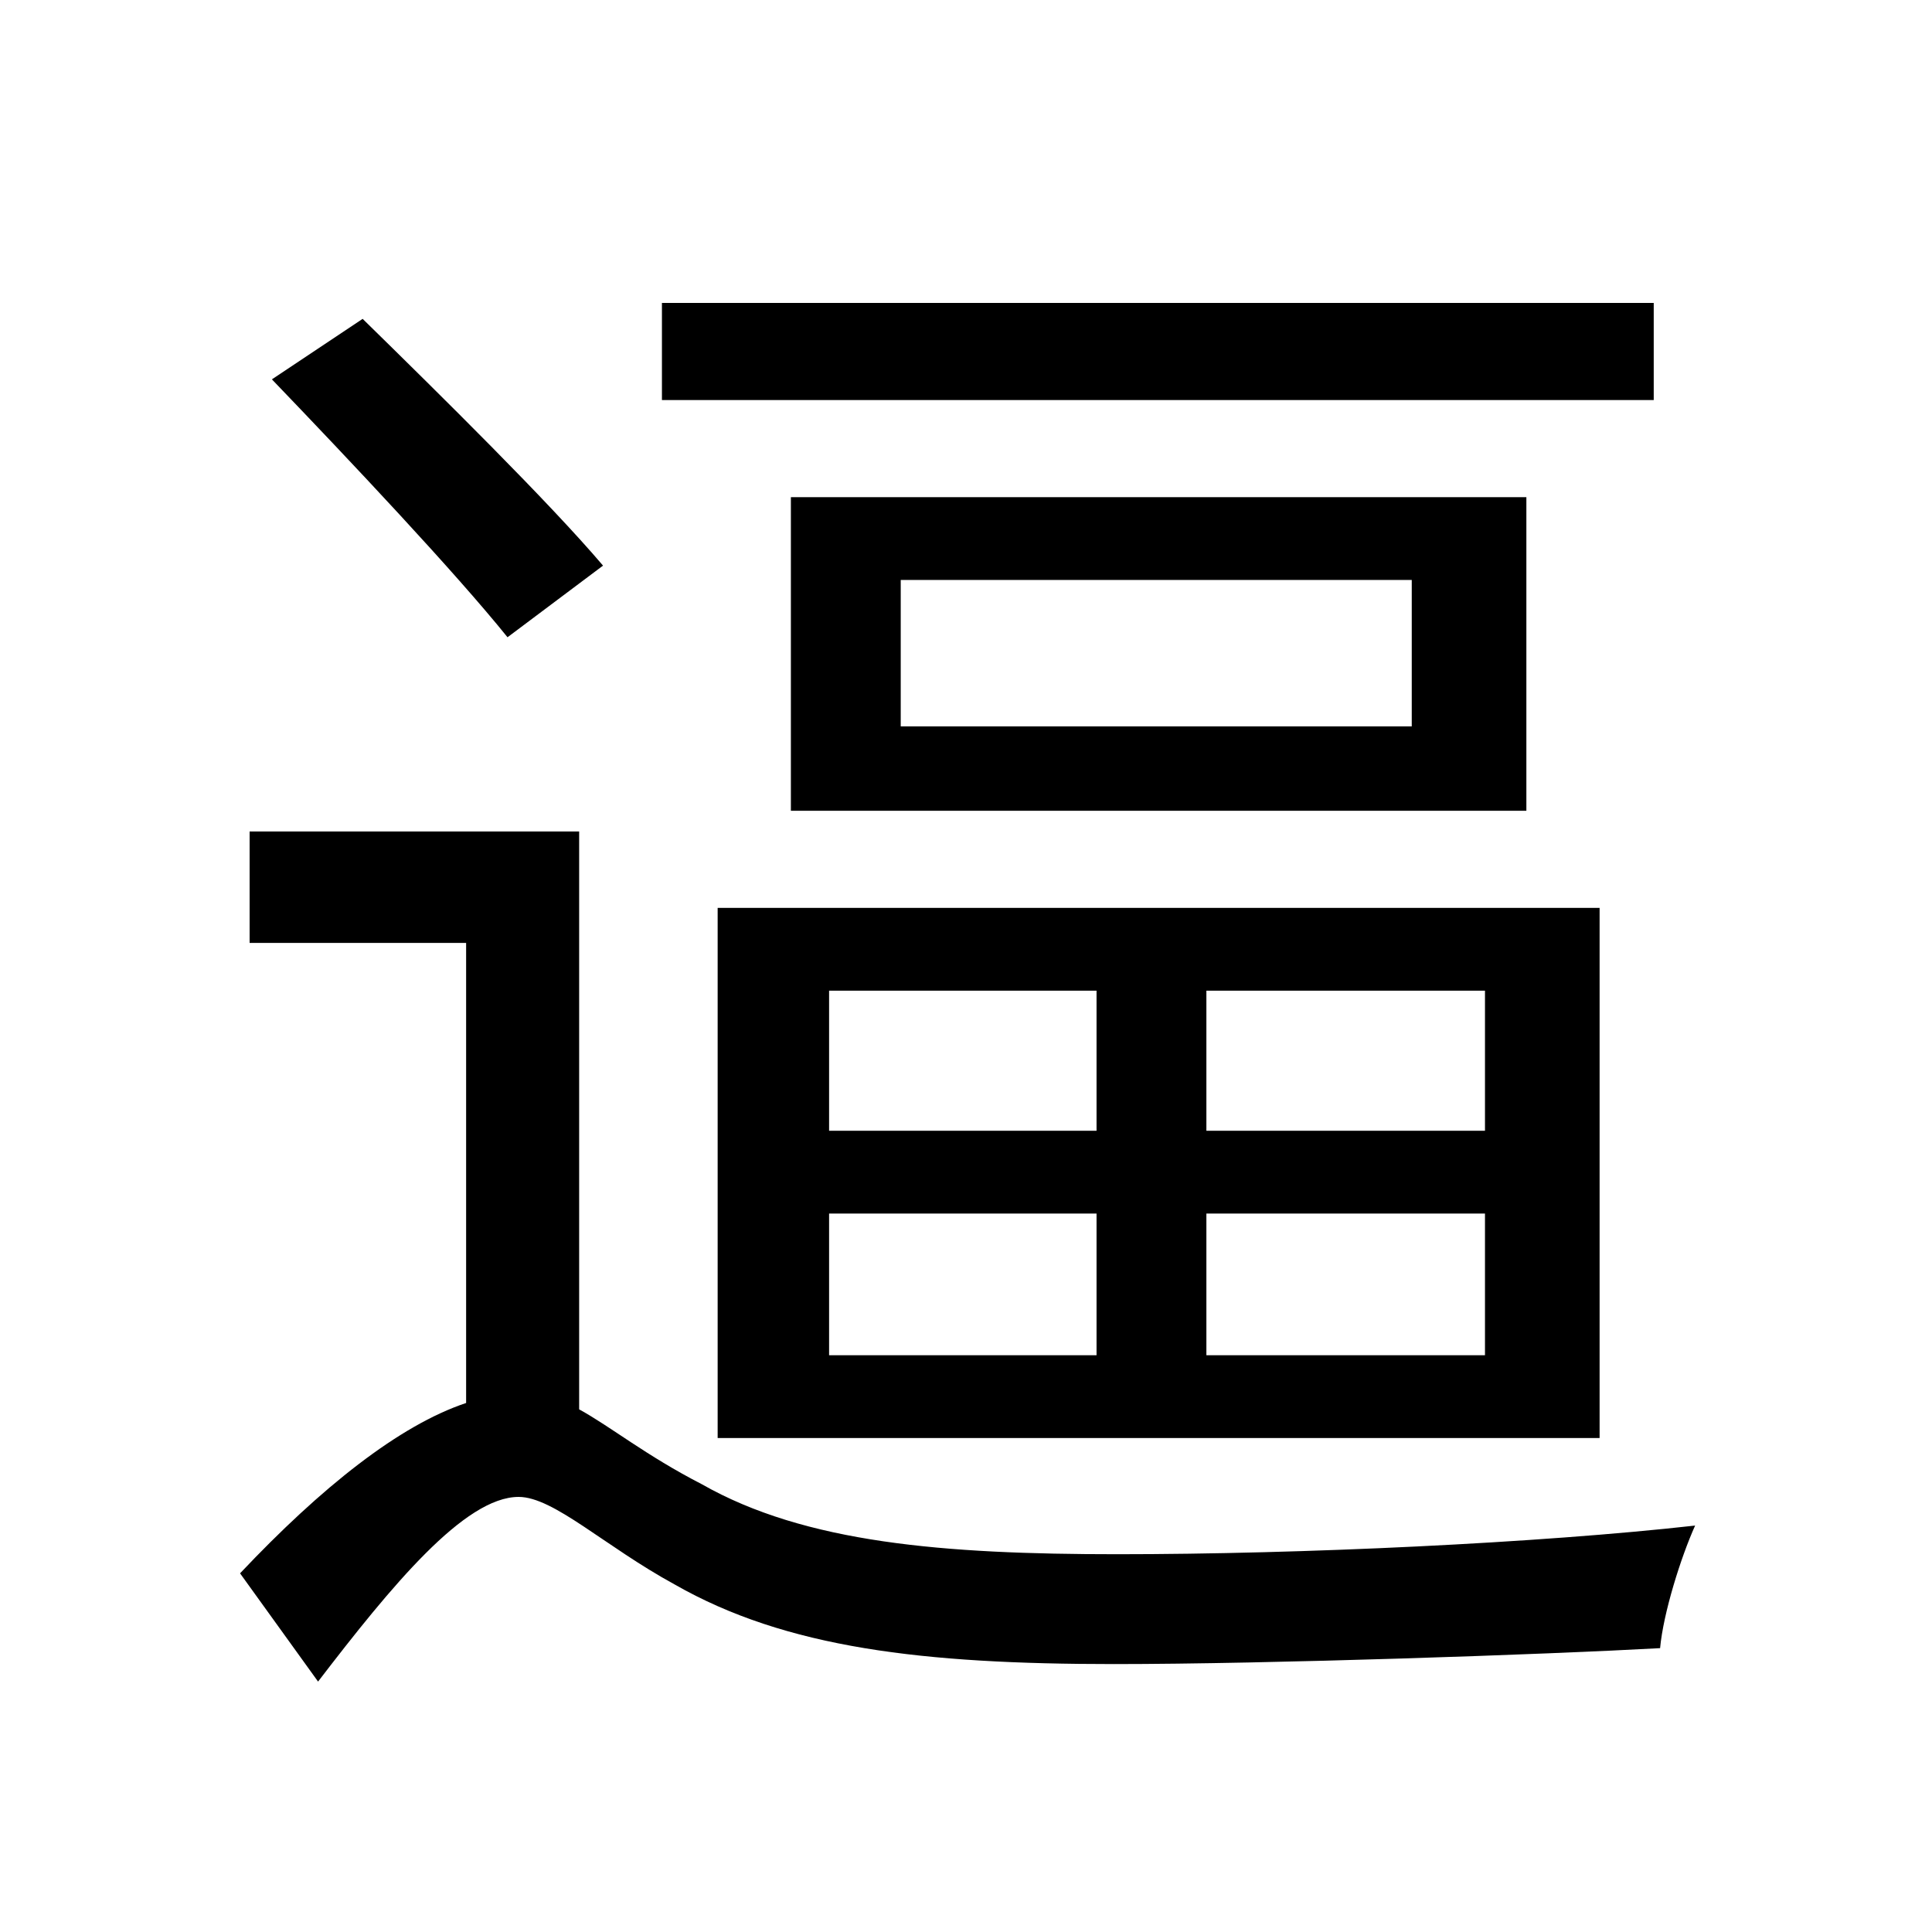<svg viewBox="0 0 500 500" fill="none" xmlns="http://www.w3.org/2000/svg">
<path d="M70.368 98.176C90.556 119.188 117.748 148.028 131.344 164.92L156.064 146.38C142.056 129.9 114.04 102.296 93.852 82.52L70.368 98.176ZM233.108 150.088H365.36V187.992H233.108V150.088ZM204.68 128.664V209.828H395.024V128.664H204.68ZM171.308 78.4V103.532H427.984V78.4H171.308ZM185.728 234.96V372.156H413.976V234.96H185.728ZM149.884 215.184H64.6V244.024H120.632V363.092C103.328 368.86 83.14 384.928 62.128 407.176L82.316 435.192C101.268 410.472 120.22 387.4 134.228 387.4C143.292 387.4 156.476 400.172 174.604 410.06C203.444 426.54 238.876 430.66 288.316 430.66C328.28 430.66 399.968 428.188 429.632 426.54C430.456 417.476 434.988 403.056 438.696 394.816C398.32 399.348 336.932 402.232 289.14 402.232C244.232 402.232 208.388 399.348 181.608 384.104C167.188 376.688 158.124 369.272 149.884 364.74V215.184ZM214.568 314.064H283.784V350.732H214.568V314.064ZM312.212 314.064H384.312V350.732H312.212V314.064ZM214.568 256.384H283.784V292.64H214.568V256.384ZM312.212 256.384H384.312V292.64H312.212V256.384Z" fill="black"/>
</svg>
